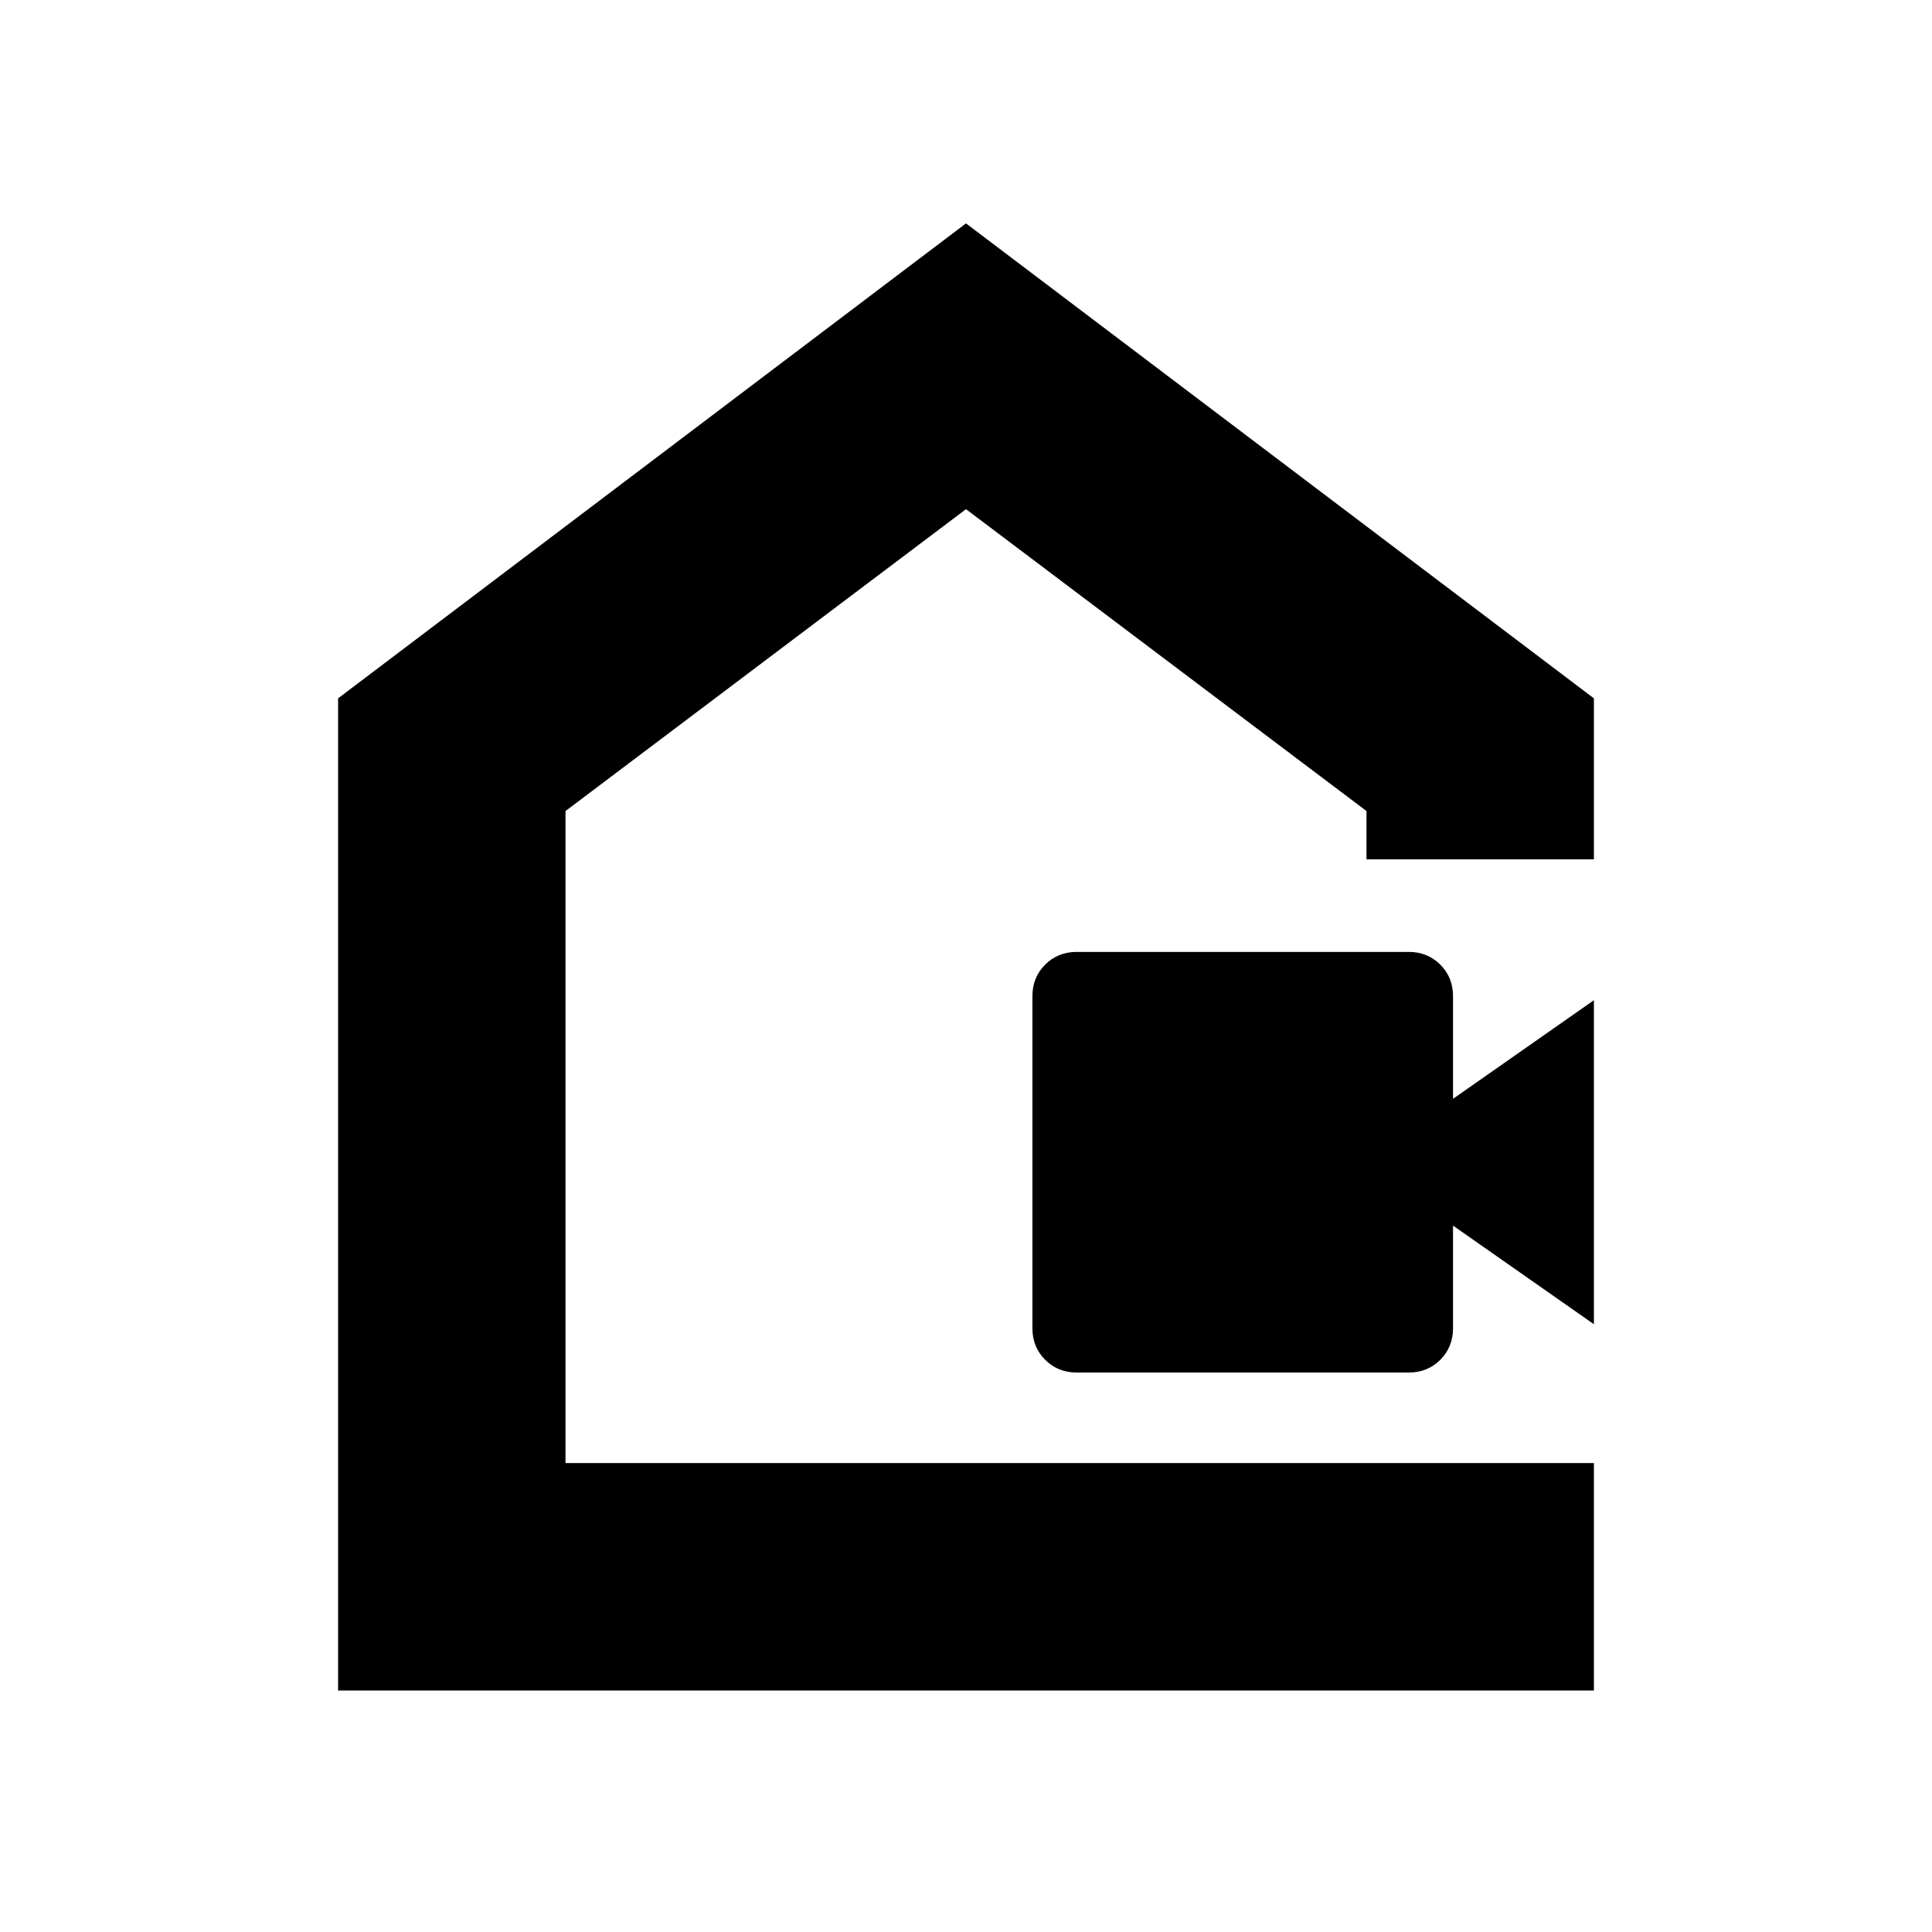 <svg xmlns="http://www.w3.org/2000/svg" height="20" viewBox="0 -960 960 960" width="20"><path d="M535-278q-9.35 0-15.67-6.33Q513-290.65 513-300v-165q0-9.35 6.33-15.67Q525.65-487 535-487h165q9.35 0 15.68 6.33Q722-474.35 722-465v51l70-49v161l-70-49v51q0 9.35-6.32 15.67Q709.35-278 700-278H535ZM168-120v-493l312-236 312 236v80H679v-24L480-707 281-557v324h511v113H168Zm312-335Z"/></svg>